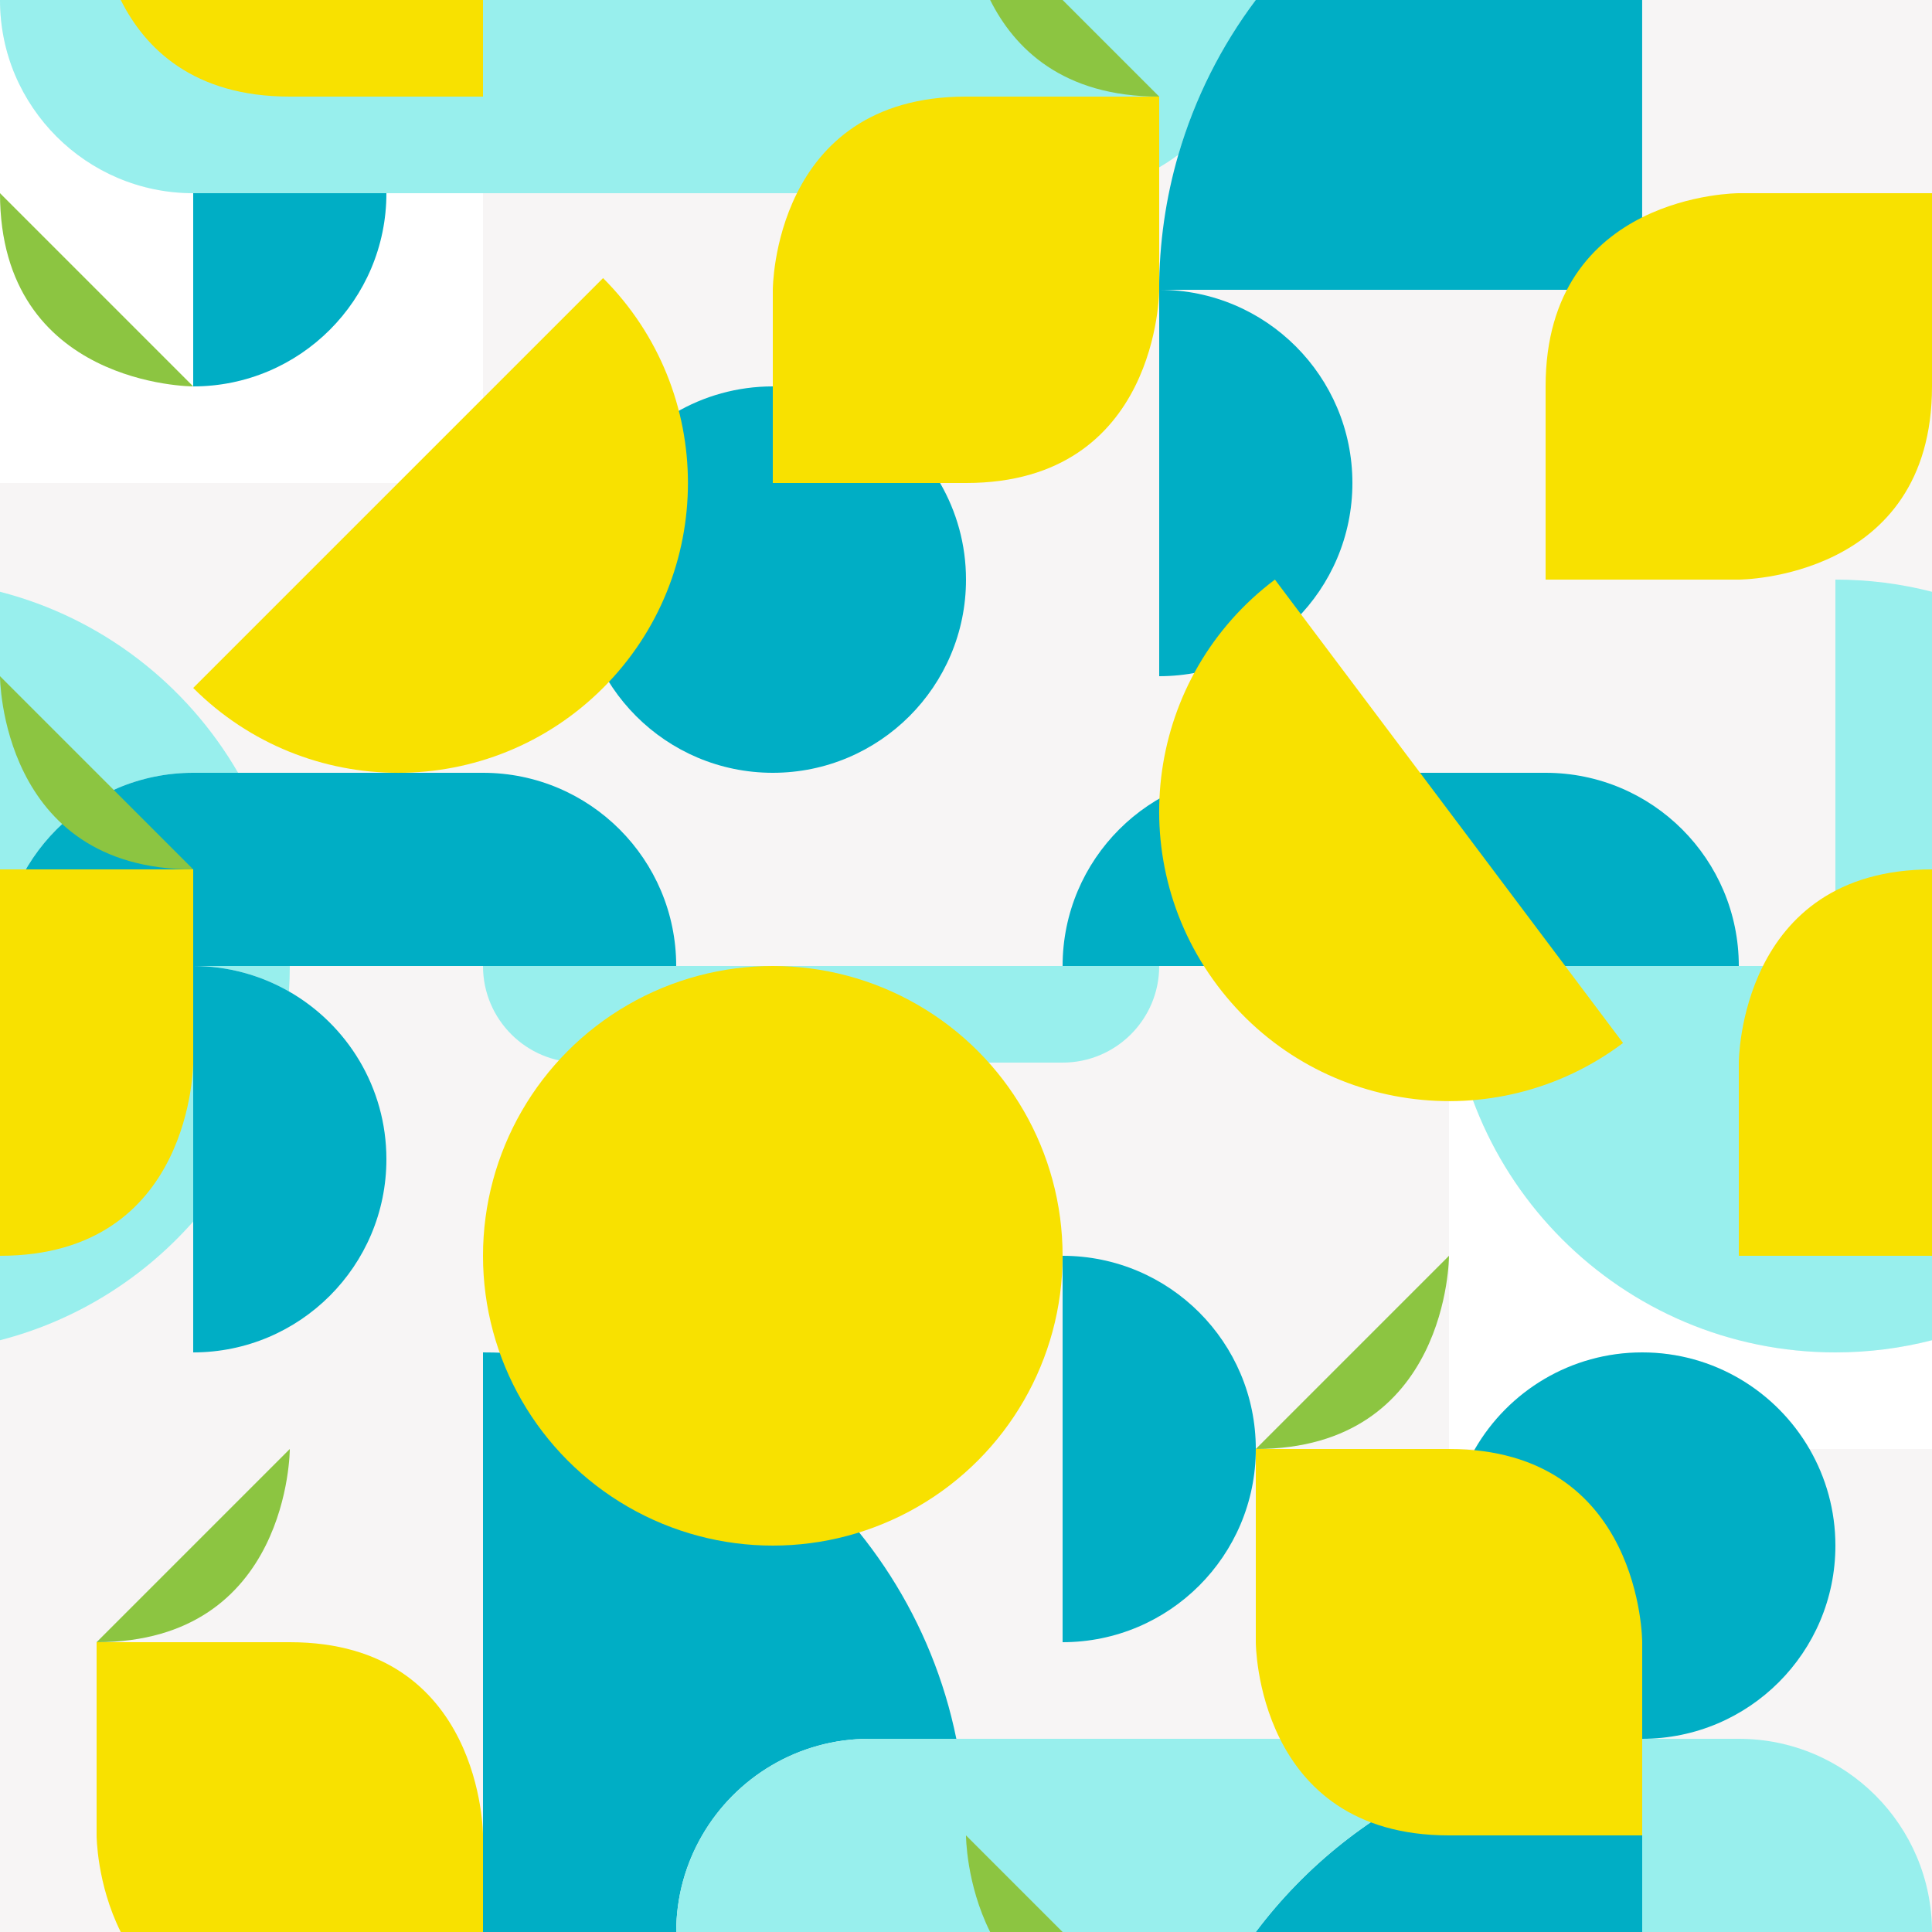 <?xml version="1.0" encoding="UTF-8"?>
<svg xmlns="http://www.w3.org/2000/svg" version="1.1" viewBox="0 0 500 500">
  <!-- Generator: Adobe Illustrator 29.7.1, SVG Export Plug-In . SVG Version: 2.1.1 Build 8)  -->
  <g id="Layer_3">
    <rect width="500" height="500" fill="#f7f5f5"/>
  </g>
  <g id="Layer_1">
    <g>
      <path d="M381.71,375h-6.71v25c0-9.11,2.45-17.64,6.71-25Z" fill="#f7f5f5"/>
      <path d="M243.29,125c4.26,7.36,6.71,15.89,6.71,25v-25h-6.71Z" fill="#f7f5f5"/>
      <path d="M125,50h-25c0,27.61-22.39,50-50,50v-50h0C22.39,50,0,27.61,0,0v125h125V50Z" fill="#fff"/>
      <path d="M475,350c-55.23,0-100-44.77-100-100v125h6.71c8.65-14.94,24.79-25,43.29-25s34.65,10.06,43.29,25h31.71v-28.15c-7.99,2.06-16.37,3.15-25,3.15Z" fill="#fff"/>
      <path d="M50,100c27.61,0,50-22.39,50-50h-50v50Z" fill="#00aec5"/>
      <path d="M468.29,375c-8.65-14.94-24.79-25-43.29-25s-34.65,10.06-43.29,25c-4.26,7.36-6.71,15.89-6.71,25,0,27.61,22.39,50,50,50s50-22.39,50-50c0-9.11-2.45-17.64-6.71-25Z" fill="#00aec5"/>
      <path d="M450,450h-25v50h75c0-27.61-22.39-50-50-50Z" fill="#98efed"/>
      <path d="M275,0H0c0,27.61,22.39,50,50,50h225c11.24,0,21.61-3.71,29.97-9.97,4.25-14.63,11.11-28.15,20.03-40.03h-49.99Z" fill="#98efed"/>
      <path d="M375,0h-50.01c-8.92,11.88-15.77,25.4-20.03,40.03-3.23,11.1-4.97,22.83-4.97,34.97h125V0h-50Z" fill="#00aec5"/>
      <path d="M375,460.41v39.59h50v-50c-17.78,0-34.69,3.72-50,10.41Z" fill="#00aec5"/>
      <path d="M375,460.41c-19.91,8.7-37.12,22.43-50.01,39.59h50.01v-39.59Z" fill="#00aec5"/>
      <path d="M200.01,375c-20.89-15.7-46.86-25-75.01-25v150h50c0-9.11,2.45-17.64,6.71-25,8.65-14.94,24.79-25,43.29-25h22.5c-6.19-30.5-23.49-56.97-47.49-75Z" fill="#00aec5"/>
      <path d="M375,450h-150c-18.5,0-34.65,10.06-43.29,25-4.26,7.36-6.71,15.89-6.71,25h149.99c12.89-17.16,30.1-30.89,50.01-39.59,15.31-6.69,32.22-10.41,50-10.41h-50Z" fill="#98efed"/>
      <path d="M475,150v100h-100c0,55.23,44.77,100,100,100,8.63,0,17.01-1.09,25-3.15v-193.7c-7.99-2.06-16.37-3.15-25-3.15Z" fill="#98efed"/>
      <path d="M400,200h-75c-27.61,0-50,22.39-50,50h175c0-27.61-22.39-50-50-50Z" fill="#00aec5"/>
      <path d="M300,75v50h0v50c27.61,0,50-22.39,50-50s-22.39-50-50-50Z" fill="#00aec5"/>
      <path d="M275,325v50h0v50c27.61,0,50-22.39,50-50s-22.39-50-50-50Z" fill="#00aec5"/>
      <path d="M275,250h0s-25,0-25,0h-125c0,13.81,11.19,25,25,25h125c13.81,0,25-11.19,25-25h-25Z" fill="#98efed"/>
      <g>
        <path d="M50,316.14v-16.14h0v-50H0v96.85c19.66-5.06,36.97-15.95,50-30.71Z" fill="#98efed"/>
        <path d="M74.78,256.58c.14-2.18.22-4.37.22-6.58h-25c9.02,0,17.47,2.4,24.78,6.58Z" fill="#98efed"/>
        <path d="M50,200h11.62c-13.26-22.92-35.35-40.09-61.62-46.85v96.85c0-27.61,22.39-50,50-50Z" fill="#98efed"/>
      </g>
      <path d="M125,200H50c-27.61,0-50,22.39-50,50h175c0-27.61-22.39-50-50-50Z" fill="#00aec5"/>
      <path d="M74.78,256.58c-7.31-4.18-15.76-6.58-24.78-6.58v50h0v50c27.61,0,50-22.39,50-50,0-18.59-10.16-34.81-25.22-43.42Z" fill="#00aec5"/>
      <path d="M243.29,125c-8.65-14.94-24.79-25-43.29-25s-34.65,10.06-43.29,25c-4.26,7.36-6.71,15.89-6.71,25,0,27.61,22.39,50,50,50s50-22.39,50-50c0-9.11-2.45-17.64-6.71-25Z" fill="#00aec5"/>
    </g>
  </g>
  <g id="Layer_4">
    <g>
      <path d="M75,25h50V0H31.25c6.25,12.5,18.75,25,43.75,25Z" fill="#f8e100"/>
      <path d="M75,425H25v50s0,12.5,6.25,25h93.75v-25s0-50-50-50Z" fill="#f8e100"/>
      <path d="M75,375l-50,50c50,0,50-50,50-50Z" fill="#8cc541"/>
      <path d="M50,100L0,50c0,50,50,50,50,50Z" fill="#8cc541"/>
      <path d="M400,100v50h50s50,0,50-50v-50h-50s-50,0-50,50Z" fill="#f8e100"/>
      <path d="M375,375h-50v50s0,50,50,50h50v-50s0-50-50-50Z" fill="#f8e100"/>
      <path d="M375,325l-50,50c50,0,50-50,50-50Z" fill="#8cc541"/>
      <path d="M200,75v50h50c50,0,50-50,50-50V25h-50c-50,0-50,50-50,50Z" fill="#f8e100"/>
      <path d="M300,25L275,0h-18.75c6.25,12.5,18.75,25,43.75,25Z" fill="#8cc541"/>
      <path d="M256.25,500h18.75l-25-25s0,12.5,6.25,25Z" fill="#8cc541"/>
      <path d="M450,275v50h50v-100c-50,0-50,50-50,50Z" fill="#f8e100"/>
      <path d="M50,275v-50H0v100c50,0,50-50,50-50Z" fill="#f8e100"/>
      <path d="M50,225L0,175s0,50,50,50Z" fill="#8cc541"/>
      <circle cx="200" cy="325" r="75" fill="#f8e100"/>
      <path d="M156.07,71.97l-106.07,106.07c29.29,29.29,76.78,29.29,106.07,0,29.29-29.29,29.29-76.78,0-106.07Z" fill="#f8e100"/>
      <path d="M420.05,269.93l-90.1-119.93c-33.12,24.88-39.8,71.89-14.92,105.01s71.89,39.8,105.01,14.92Z" fill="#f8e100"/>
    </g>
  </g>
</svg>